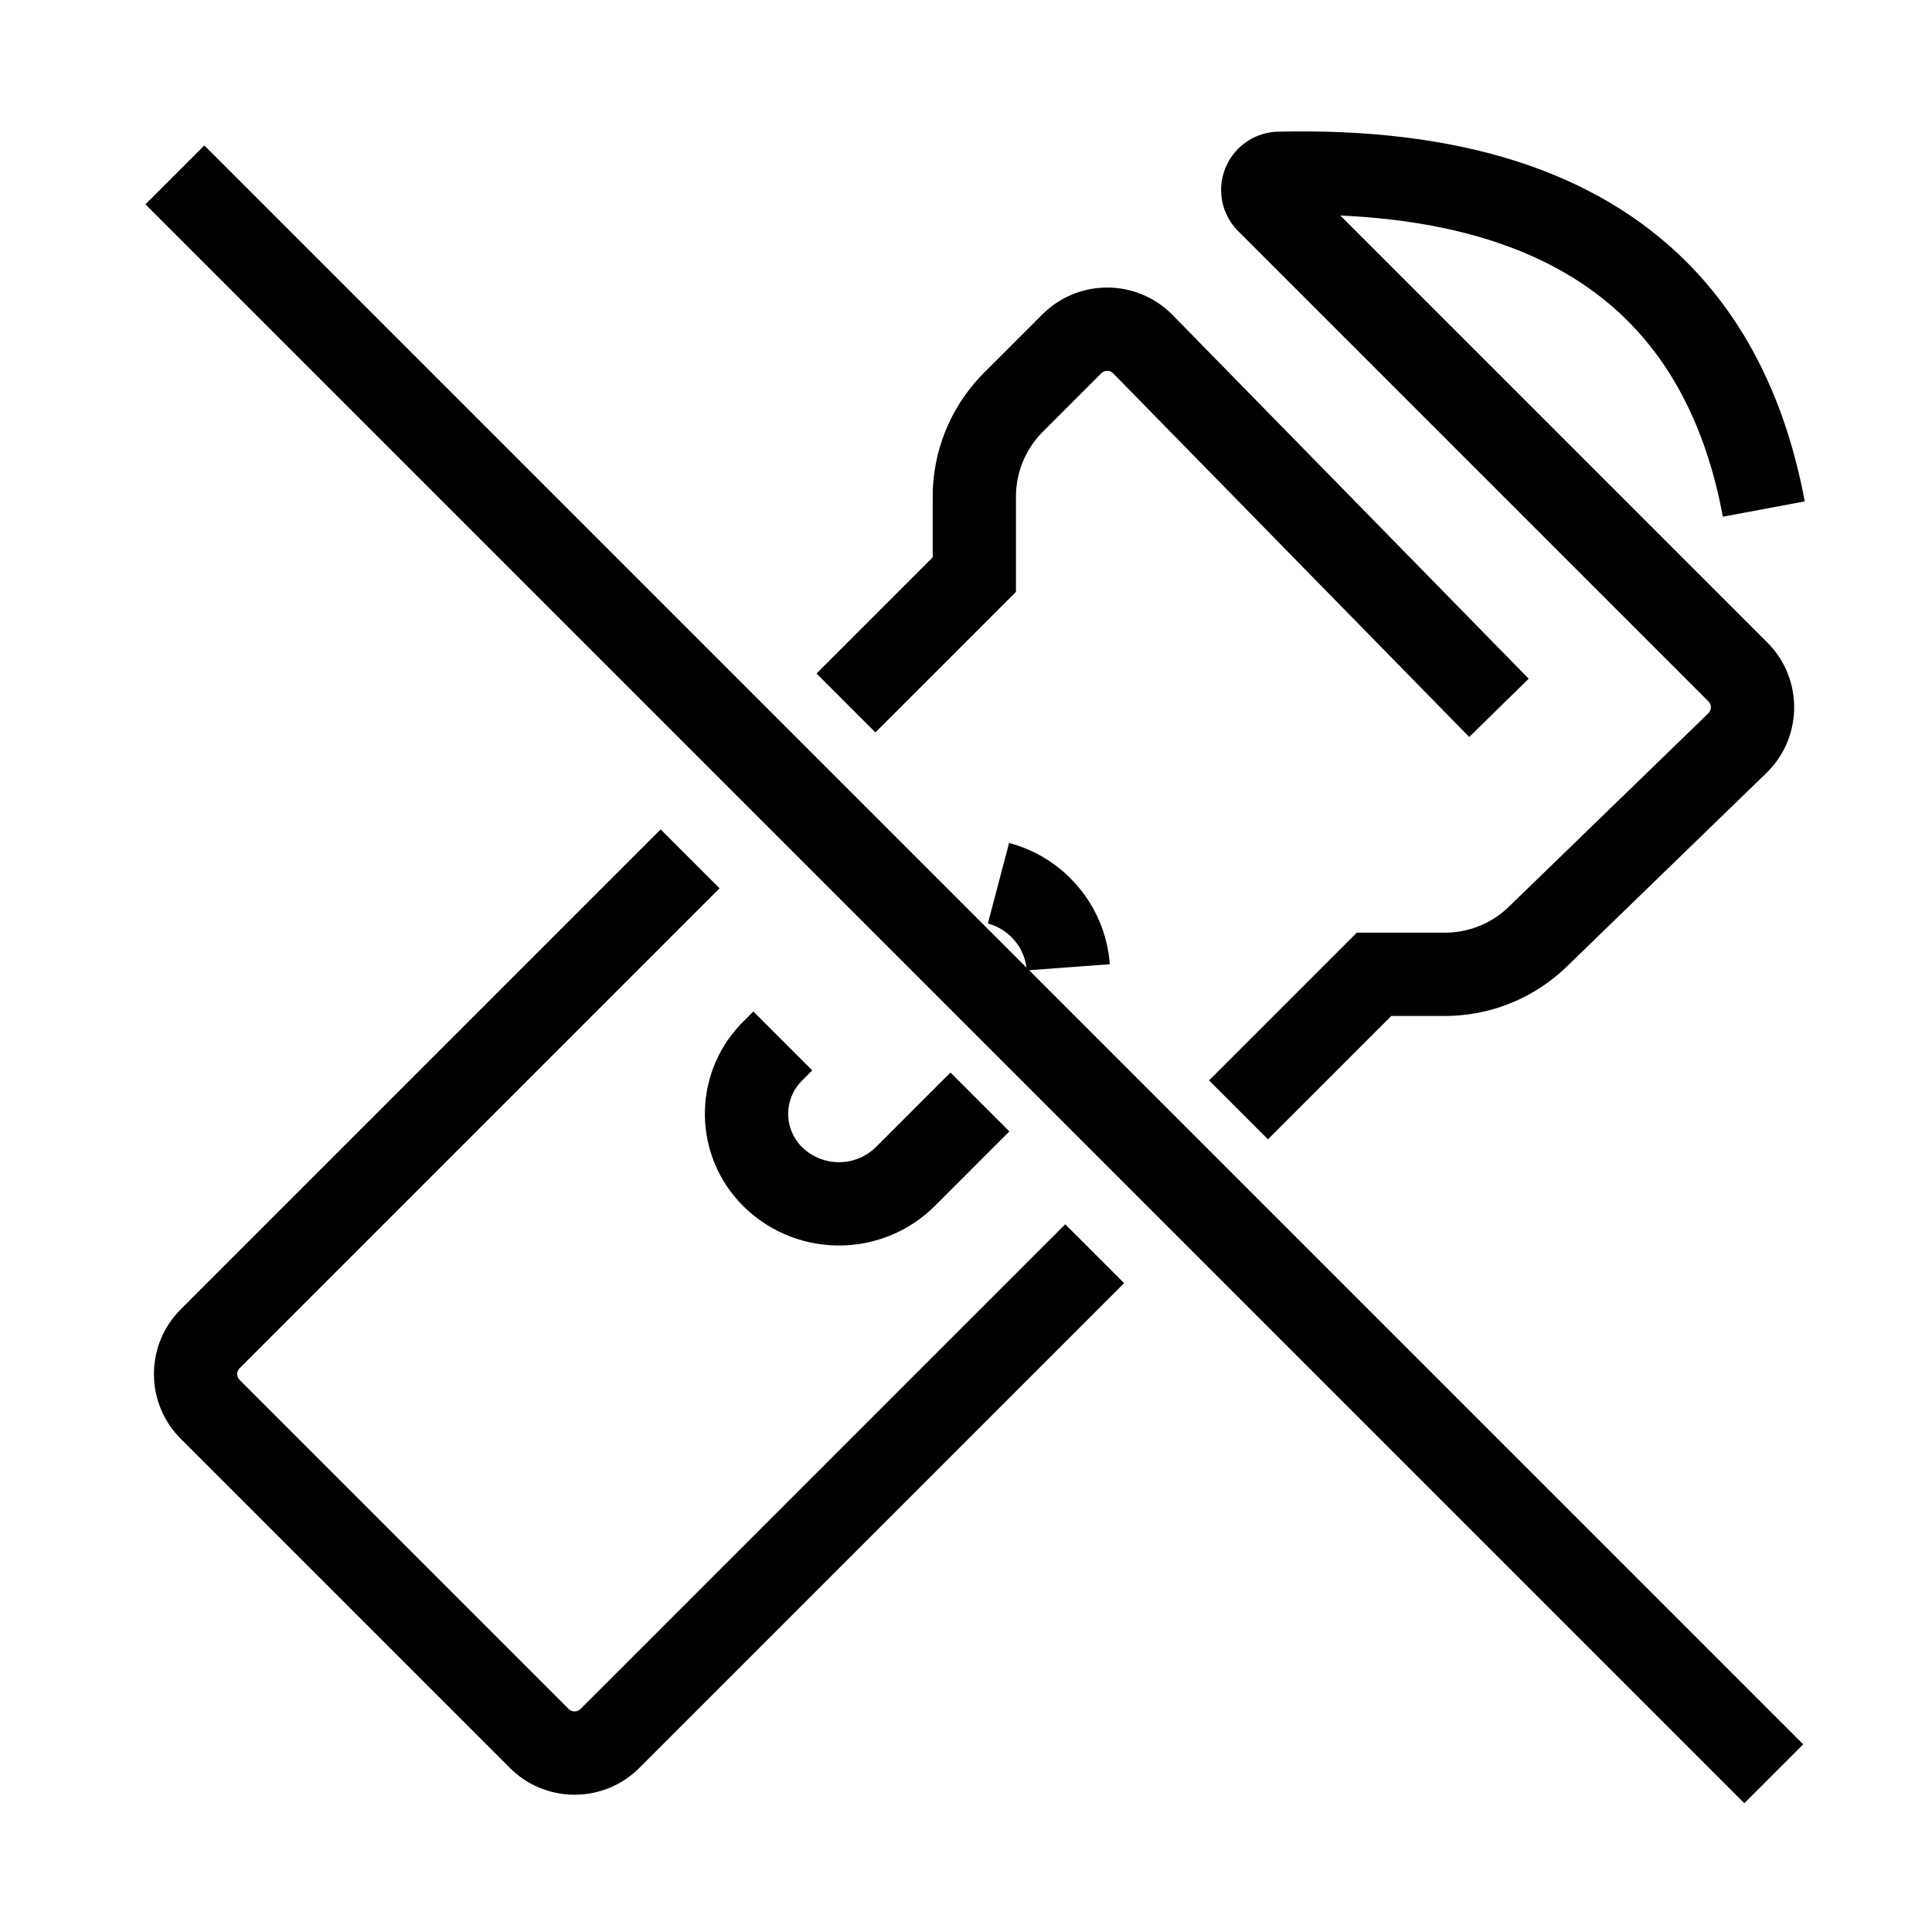 <?xml version="1.0" encoding="UTF-8"?>
<svg  viewBox="0 0 116 116" version="1.1" xmlns="http://www.w3.org/2000/svg" xmlns:xlink="http://www.w3.org/1999/xlink">
    <title>flashlight-off</title>
    <g id="flashlight-off" stroke="none" stroke-width="1" fill="none" fill-rule="evenodd">
        <path d="M12.268,8.732 L61.629,58.094 L61.624,58.04 C61.527,57.375 61.222,56.757 60.732,56.268 C60.388,55.924 59.982,55.671 59.537,55.517 L59.312,55.448 L60.588,50.614 C61.97,50.979 63.237,51.702 64.268,52.732 C65.589,54.053 66.397,55.757 66.604,57.572 L66.634,57.893 L61.788,58.253 L108.268,104.732 L104.732,108.268 L8.732,12.268 L12.268,8.732 Z M39.667,49.798 L43.202,53.333 L14.389,82.146 C14.216,82.32 14.196,82.589 14.331,82.784 L14.389,82.854 L34.146,102.611 C34.32,102.784 34.589,102.804 34.784,102.669 L34.854,102.611 L63.958,73.507 L67.493,77.042 L38.389,106.146 C36.301,108.235 32.951,108.293 30.793,106.32 L30.611,106.146 L10.854,86.389 C8.765,84.301 8.707,80.951 10.68,78.793 L10.854,78.611 L39.667,49.798 Z M45.232,60.732 L48.768,64.268 L48.145,64.891 C47.048,65.988 47.048,67.766 48.145,68.863 L48.21,68.926 C49.407,70.049 51.253,70.063 52.467,68.989 L52.609,68.855 L57.068,64.397 L60.603,67.932 L56.145,72.391 C53.03,75.506 48.004,75.587 44.79,72.574 L44.609,72.399 C41.625,69.414 41.561,64.614 44.419,61.552 L44.609,61.355 L45.232,60.732 Z M101.268,15.732 C104.772,19.236 107.094,23.857 108.248,29.532 L108.36,30.103 L103.445,31.024 C102.51,26.032 100.6,22.136 97.732,19.268 C93.926,15.462 88.282,13.332 80.707,12.951 L80.475,12.94 L106.173,38.638 C108.229,40.758 108.235,44.109 106.23,46.236 L106.053,46.416 L94.068,58.038 C92.19,59.858 89.704,60.91 87.099,60.994 L86.758,61 L83.535,60.999 L76.13,68.406 L72.594,64.87 L81.464,56 L86.758,56 C88.098,56 89.389,55.511 90.391,54.63 L90.587,54.448 L102.573,42.826 C102.749,42.655 102.772,42.386 102.64,42.189 L102.578,42.114 L74.344,13.88 C72.977,12.513 72.977,10.297 74.344,8.93 C74.981,8.293 75.838,7.927 76.738,7.906 C87.535,7.655 95.76,10.225 101.268,15.732 Z M70.035,18.57 L70.227,18.741 L70.407,18.917 L91.786,40.751 L88.214,44.249 L66.835,22.415 C66.663,22.24 66.394,22.218 66.198,22.351 L66.128,22.408 L62.611,25.925 C61.644,26.892 61.074,28.182 61.007,29.541 L61,29.814 L61,35.536 L52.561,43.975 L49.025,40.439 L56,33.464 L56,29.814 C56,27.14 57.02,24.572 58.843,22.629 L59.075,22.389 L62.63,18.835 C64.678,16.83 67.894,16.75 70.035,18.57 Z" id="Shape" fill="#000000" fill-rule="nonzero"></path>
    </g>
</svg>